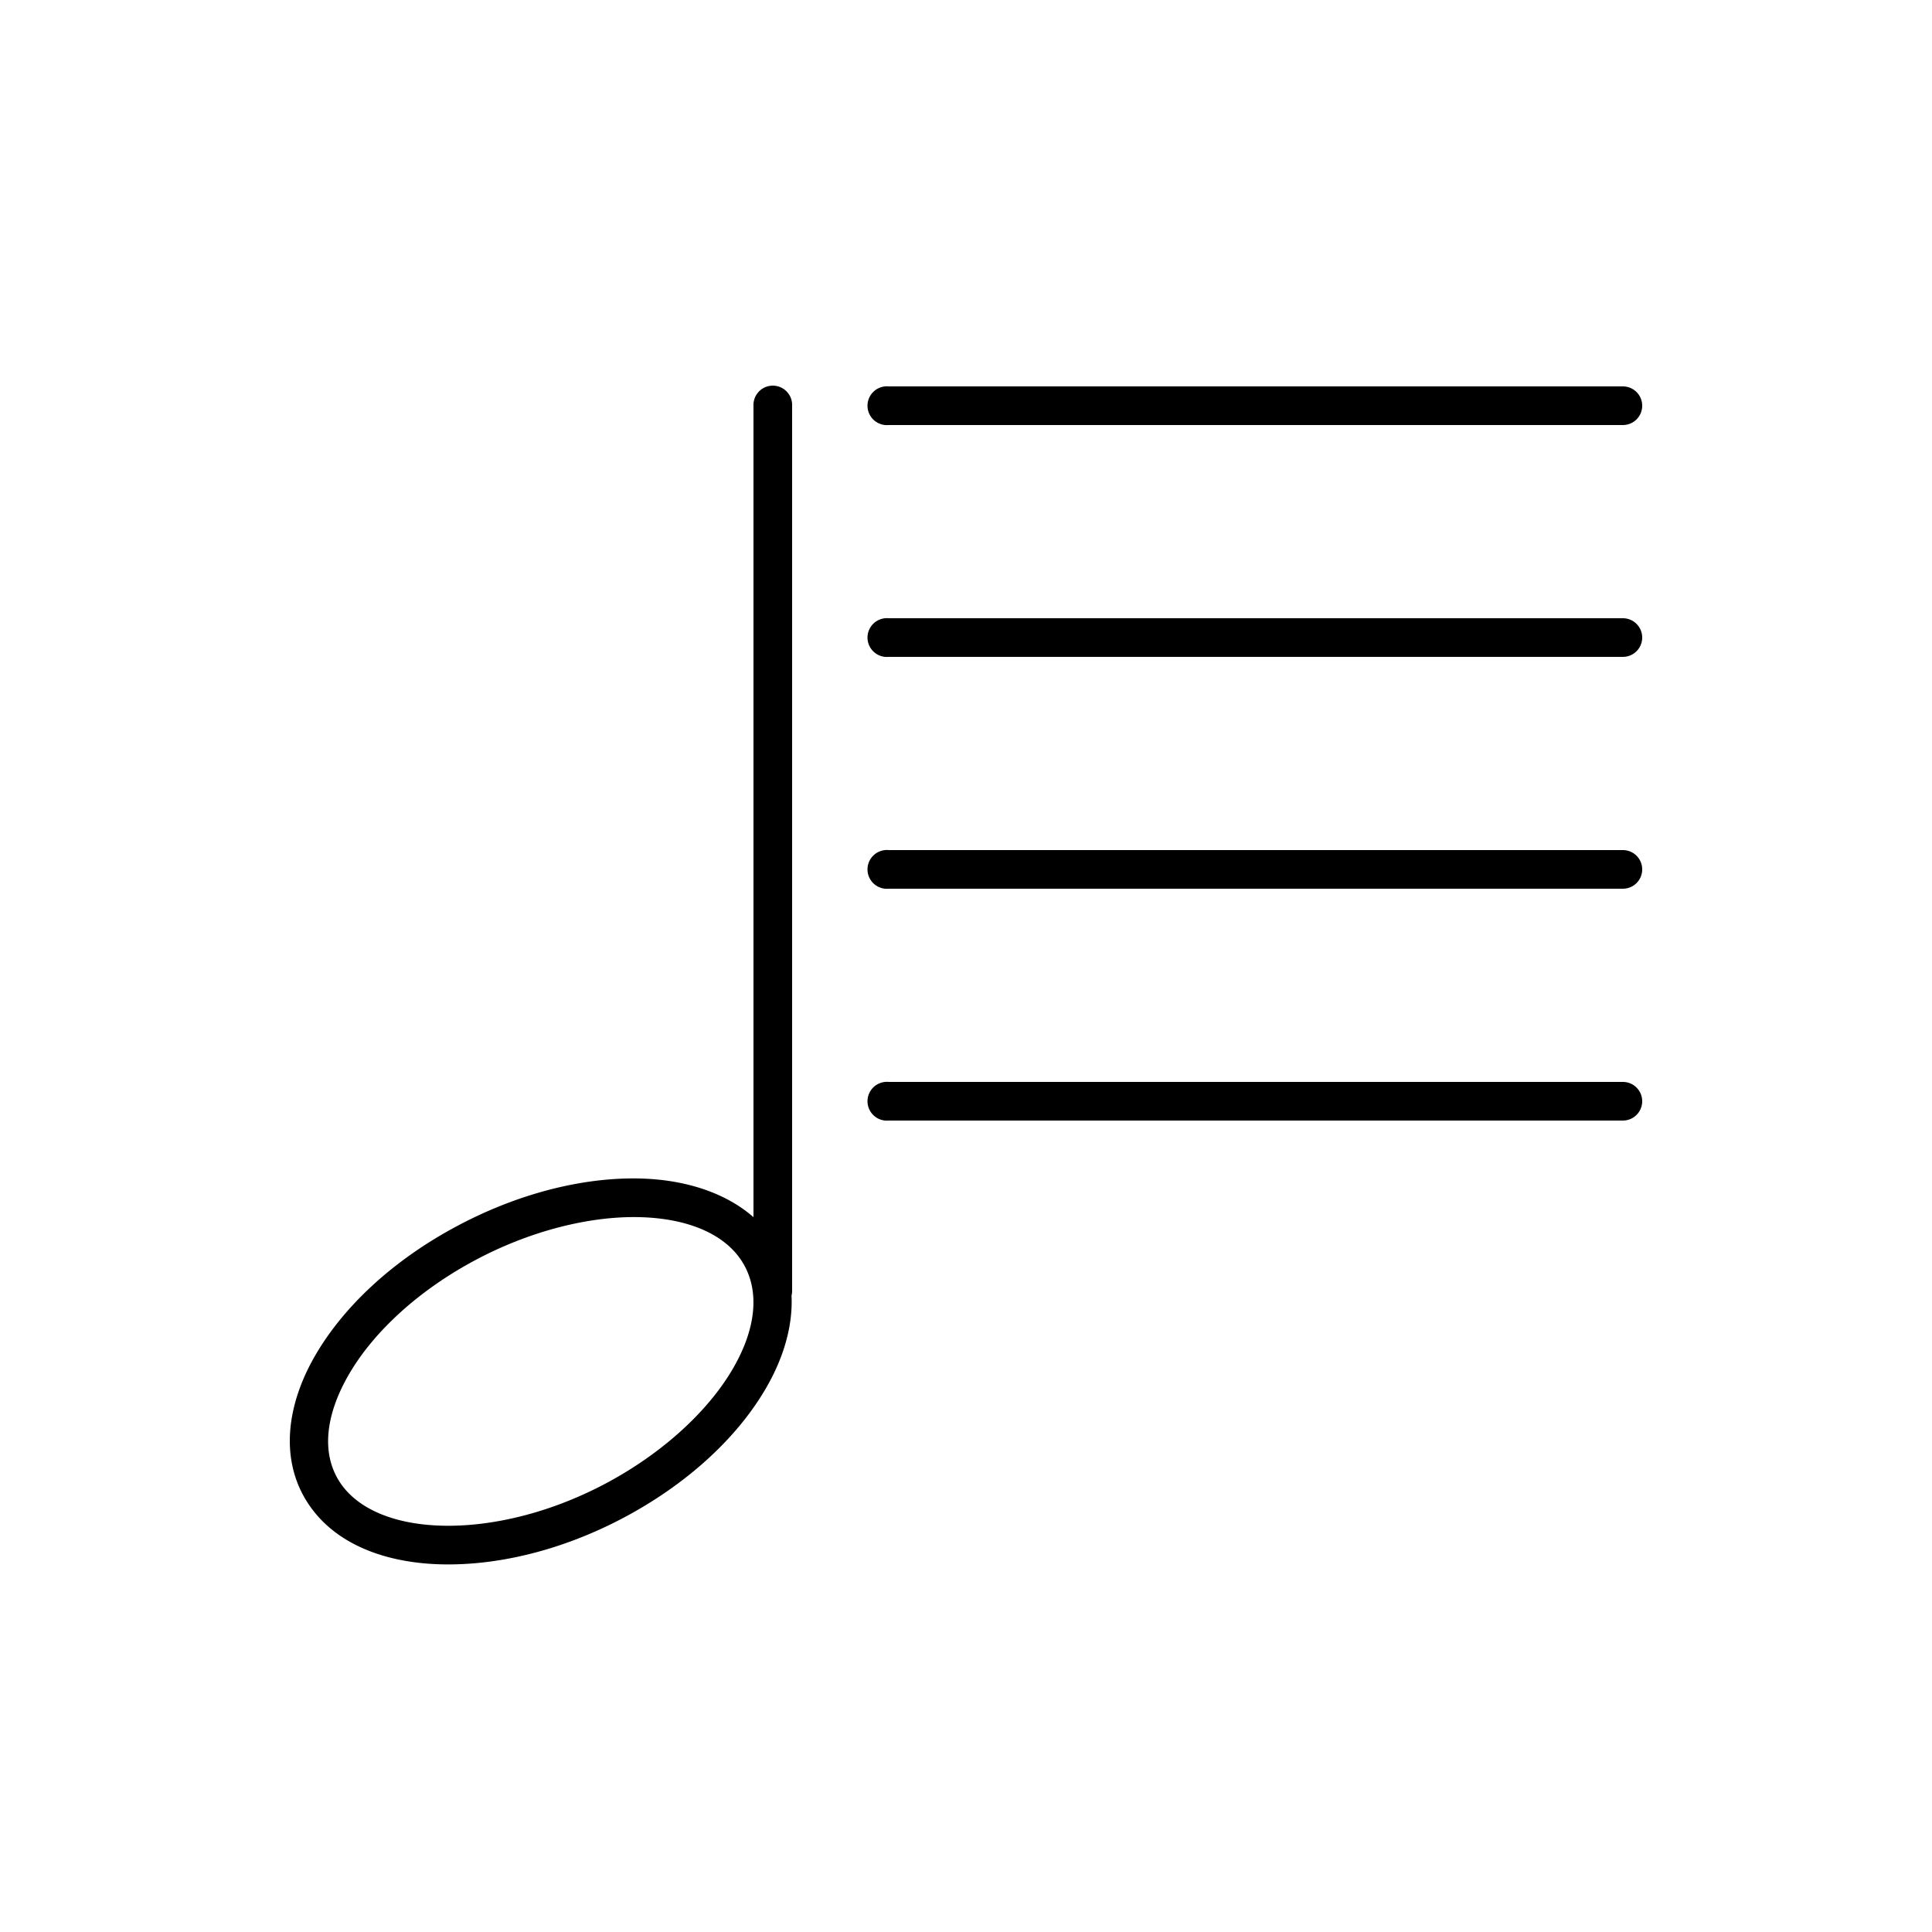 <svg fill="#000000" xmlns:dc="http://purl.org/dc/elements/1.1/" xmlns:cc="http://creativecommons.org/ns#" xmlns:rdf="http://www.w3.org/1999/02/22-rdf-syntax-ns#" xmlns:svg="http://www.w3.org/2000/svg" xmlns="http://www.w3.org/2000/svg" xmlns:sodipodi="http://sodipodi.sourceforge.net/DTD/sodipodi-0.dtd" xmlns:inkscape="http://www.inkscape.org/namespaces/inkscape" version="1.1" x="0px" y="0px" viewBox="0 0 100 100"><g transform="translate(0,-952.362)"><path style="font-size:medium;font-style:normal;font-variant:normal;font-weight:normal;font-stretch:normal;text-indent:0;text-align:start;text-decoration:none;line-height:normal;letter-spacing:normal;word-spacing:normal;text-transform:none;direction:ltr;block-progression:tb;writing-mode:lr-tb;text-anchor:start;baseline-shift:baseline;opacity:1;color:#000000;fill:#000000;fill-opacity:1;stroke:none;stroke-width:2;marker:none;visibility:visible;display:inline;overflow:visible;enable-background:accumulate;font-family:Sans;-inkscape-font-specification:Sans" d="M 39.875 19.969 A 1 1 0 0 0 39 21 L 39 63 C 37.537 61.72 35.448 61.061 33.156 61 C 30.17 60.921 26.73 61.785 23.469 63.562 C 20.208 65.34 17.714 67.714 16.281 70.219 C 14.849 72.723 14.5 75.46 15.844 77.656 C 17.188 79.855 19.822 80.889 22.812 80.969 C 25.803 81.048 29.239 80.215 32.5 78.438 C 35.761 76.66 38.255 74.286 39.688 71.781 C 40.571 70.237 41.043 68.611 40.969 67.062 A 1 1 0 0 0 41 66.781 L 41 21 A 1 1 0 0 0 39.875 19.969 z M 45.812 20 A 1.004 1.004 0 0 0 46 22 L 84 22 A 1 1 0 1 0 84 20 L 46 20 A 1 1 0 0 0 45.812 20 z M 45.812 32 A 1.004 1.004 0 0 0 46 34 L 84 34 A 1 1 0 1 0 84 32 L 46 32 A 1 1 0 0 0 45.812 32 z M 45.812 44 A 1.004 1.004 0 0 0 46 46 L 84 46 A 1 1 0 1 0 84 44 L 46 44 A 1 1 0 0 0 45.812 44 z M 45.812 56 A 1.004 1.004 0 0 0 46 58 L 84 58 A 1 1 0 1 0 84 56 L 46 56 A 1 1 0 0 0 45.812 56 z M 33.125 63 C 35.68 63.068 37.565 63.917 38.438 65.344 C 39.311 66.771 39.169 68.684 37.969 70.781 C 36.769 72.879 34.509 75.065 31.531 76.688 C 28.554 78.31 25.437 79.037 22.875 78.969 C 20.313 78.901 18.403 78.051 17.531 76.625 C 16.658 75.198 16.831 73.285 18.031 71.188 C 19.231 69.09 21.46 66.935 24.438 65.312 C 27.414 63.69 30.57 62.933 33.125 63 z " transform="translate(0,952.362)"/></g></svg>